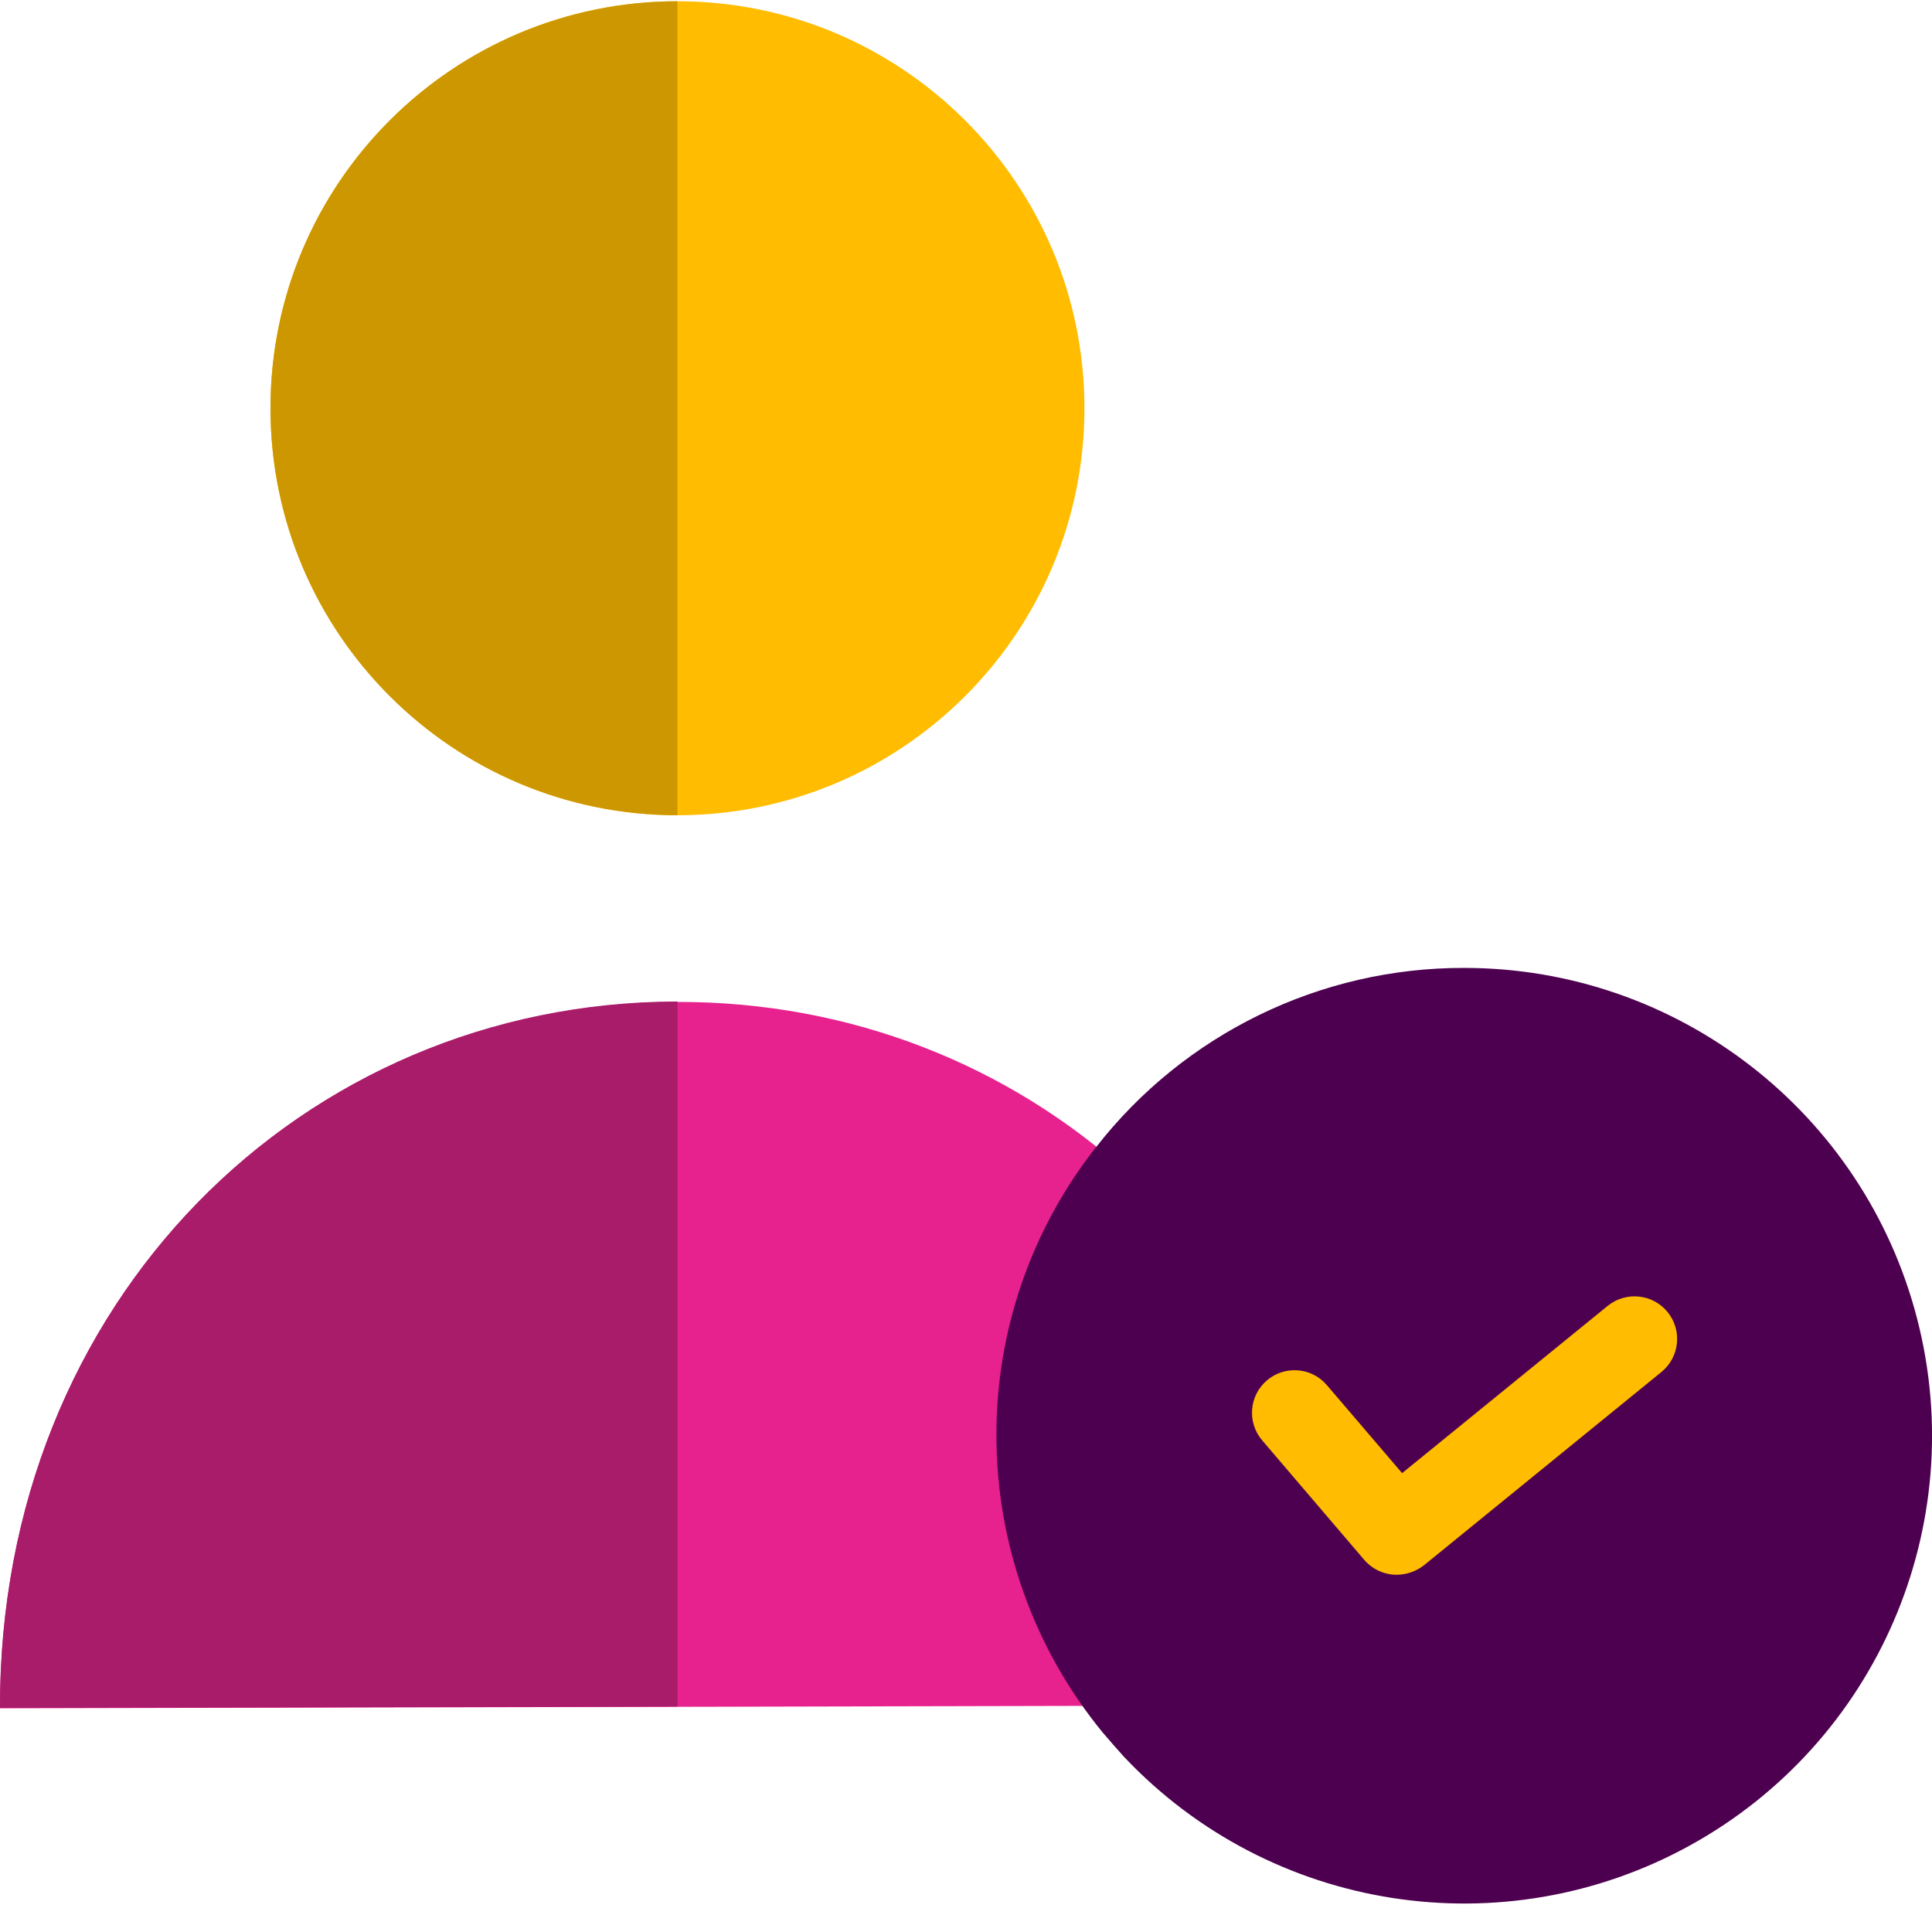 <?xml version="1.0" encoding="UTF-8"?>
<svg xmlns="http://www.w3.org/2000/svg" xmlns:xlink="http://www.w3.org/1999/xlink" xmlns:svgjs="http://svgjs.com/svgjs" version="1.1" width="512" height="512" x="0" y="0" viewBox="0 0 454.299 454" style="enable-background:new 0 0 512 512" xml:space="preserve" class="">
  <g>
    <path xmlns="http://www.w3.org/2000/svg" d="m267 400.949-267 .602c-.199-95.703 71.102-166 159.199-166.102 40.801-.102 78.102 14.898 106.301 40.602-28.82 36.844-28.195 88.758 1.5 124.898zm0 0" fill="#e7218d" data-original="#e48e66" style="" class=""/>
    <path xmlns="http://www.w3.org/2000/svg" d="m159.301.148c52.852 0 95.699 42.848 95.699 95.699 0 52.855-42.848 95.703-95.699 95.703-52.855 0-95.699-42.848-95.699-95.703 0-52.852 42.844-95.699 95.699-95.699zm0 0" fill="#ffbc00" data-original="#f8ec7d" style="" class=""/>
    <path xmlns="http://www.w3.org/2000/svg" d="m159.301 235.348h-.199c-88 .203-159.301 70.5-159.102 166.102l159.301-.301zm0 0" fill="#a91c69" data-original="#d18162" style="" class=""/>
    <path xmlns="http://www.w3.org/2000/svg" d="m159.301.148c-52.855 0-95.699 42.848-95.699 95.699 0 52.855 42.844 95.703 95.699 95.703zm0 0" fill="#cd9701" data-original="#e2d574" style="" class=""/>
    <path xmlns="http://www.w3.org/2000/svg" d="m344.301 227.449c-33.84-.078-65.809 15.5-86.602 42.199l-.098.102c-15.156 19.305-23.367 43.156-23.301 67.699.027 25.453 8.859 50.117 25 69.801 1.602 1.898 3.301 3.801 5 5.699 34.441 36.496 89.219 45.055 133.152 20.805 43.934-24.246 65.887-75.152 53.367-123.746-12.52-48.598-56.34-82.559-106.52-82.559zm0 0" fill="#4d004f" data-original="#63316d" style="" class=""/>
    <path xmlns="http://www.w3.org/2000/svg" d="m328.402 370.148c-2.922-.008-5.695-1.285-7.602-3.5l-24-28.098c-3.59-4.199-3.098-10.512 1.102-14.102 4.195-3.59 10.508-3.098 14.098 1.102l17.699 20.699 48.301-39.301c4.281-3.508 10.594-2.879 14.102 1.398 3.508 4.281 2.879 10.594-1.402 14.102l-55.898 45.5c-1.836 1.414-4.082 2.188-6.398 2.199zm0 0" fill="#ffbc00" data-original="#f8ec7d" style="" class=""/>
  </g>
</svg>
